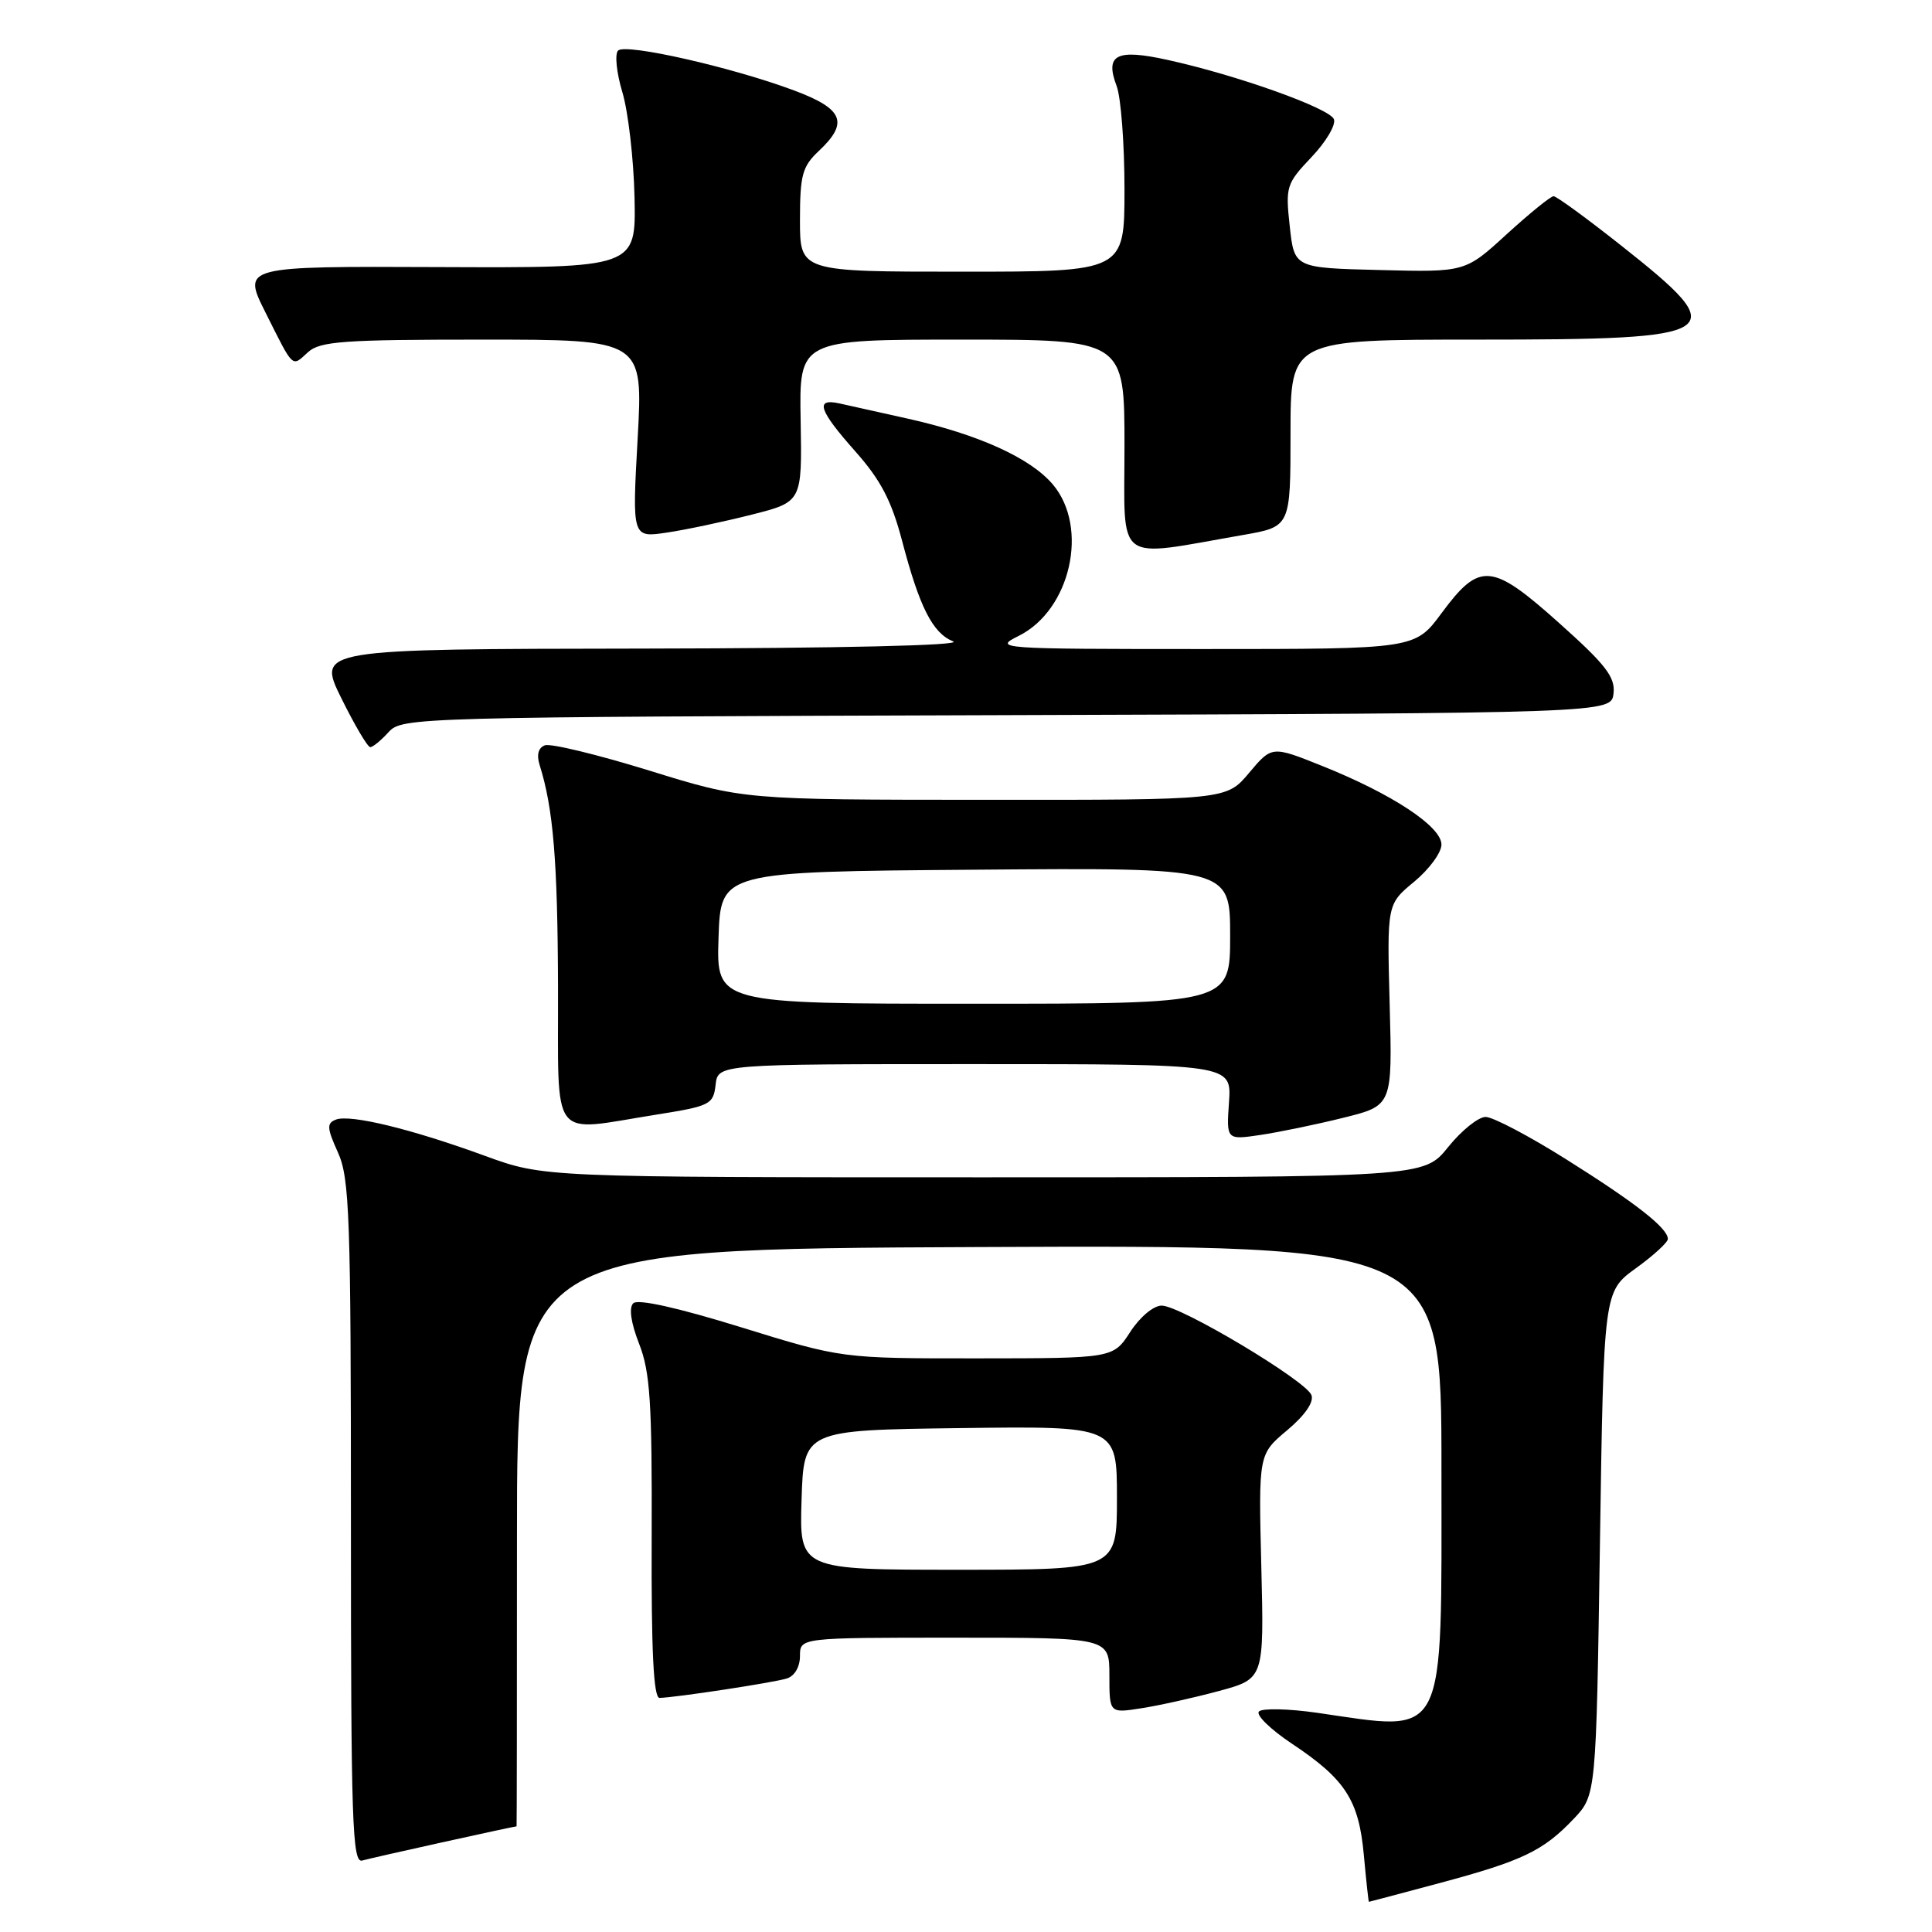 <?xml version="1.0" encoding="UTF-8" standalone="no"?>
<!DOCTYPE svg PUBLIC "-//W3C//DTD SVG 1.1//EN" "http://www.w3.org/Graphics/SVG/1.1/DTD/svg11.dtd" >
<svg xmlns="http://www.w3.org/2000/svg" xmlns:xlink="http://www.w3.org/1999/xlink" version="1.1" viewBox="0 0 256 256">
 <g >
 <path fill="currentColor"
d=" M 190.78 249.51 C 201.71 246.58 204.48 245.26 208.50 241.03 C 211.50 237.87 211.50 237.87 212.00 204.51 C 212.50 171.14 212.50 171.14 216.75 168.06 C 219.09 166.37 221.00 164.62 221.00 164.17 C 221.00 162.74 216.77 159.42 207.55 153.63 C 202.63 150.53 197.82 148.00 196.85 148.00 C 195.89 148.00 193.65 149.80 191.88 152.00 C 188.67 156.00 188.67 156.00 130.36 156.00 C 72.06 156.00 72.06 156.00 64.27 153.16 C 54.51 149.59 46.42 147.63 44.52 148.35 C 43.27 148.83 43.31 149.45 44.78 152.71 C 46.32 156.11 46.50 161.12 46.50 201.74 C 46.50 241.48 46.68 246.92 48.00 246.53 C 49.08 246.20 68.09 242.00 68.45 242.00 C 68.48 242.00 68.50 224.79 68.50 203.75 C 68.50 165.50 68.50 165.50 129.75 165.24 C 191.00 164.98 191.00 164.98 191.00 194.49 C 191.00 231.18 191.87 229.46 174.57 226.96 C 170.76 226.41 167.27 226.33 166.82 226.78 C 166.37 227.23 168.34 229.15 171.19 231.05 C 178.28 235.77 180.06 238.52 180.72 245.85 C 181.03 249.23 181.33 252.00 181.39 252.00 C 181.45 252.00 185.67 250.88 190.78 249.51 Z  M 161.50 224.07 C 167.50 222.45 167.50 222.45 167.13 207.57 C 166.76 192.70 166.76 192.70 170.55 189.52 C 172.92 187.53 174.13 185.78 173.77 184.85 C 173.03 182.93 156.42 173.00 153.93 173.00 C 152.84 173.00 151.04 174.51 149.76 176.49 C 147.50 179.98 147.50 179.98 129.52 179.99 C 111.54 180.00 111.54 180.00 98.20 175.87 C 89.79 173.27 84.51 172.09 83.91 172.69 C 83.31 173.29 83.60 175.28 84.69 178.07 C 86.15 181.80 86.41 185.86 86.35 203.75 C 86.29 218.75 86.60 224.99 87.39 224.98 C 89.47 224.94 102.49 222.96 104.25 222.41 C 105.29 222.09 106.00 220.87 106.00 219.43 C 106.00 217.00 106.00 217.00 126.50 217.00 C 147.00 217.00 147.00 217.00 147.00 222.01 C 147.00 227.02 147.00 227.02 151.25 226.35 C 153.59 225.99 158.20 224.96 161.50 224.07 Z  M 178.00 148.11 C 184.50 146.50 184.50 146.50 184.14 133.15 C 183.78 119.81 183.78 119.81 187.39 116.83 C 189.37 115.19 191.00 112.98 191.00 111.91 C 191.00 109.51 184.44 105.19 175.19 101.49 C 168.53 98.82 168.53 98.82 165.51 102.41 C 162.50 106.00 162.50 106.00 130.50 105.98 C 98.50 105.97 98.50 105.97 86.02 102.10 C 79.15 99.98 72.93 98.47 72.19 98.76 C 71.32 99.09 71.08 100.03 71.51 101.39 C 73.31 107.11 73.89 114.03 73.94 130.75 C 74.01 151.69 72.67 149.96 87.00 147.69 C 94.10 146.56 94.52 146.35 94.82 143.75 C 95.13 141.00 95.13 141.00 129.16 141.00 C 163.19 141.00 163.19 141.00 162.85 146.02 C 162.50 151.05 162.50 151.05 167.00 150.39 C 169.47 150.02 174.43 149.00 178.00 148.11 Z  M 51.49 97.01 C 53.27 95.05 54.82 95.01 133.40 94.76 C 213.50 94.50 213.50 94.50 213.80 91.89 C 214.05 89.73 212.79 88.09 206.60 82.56 C 197.65 74.55 196.07 74.41 191.01 81.25 C 187.50 86.00 187.50 86.00 159.50 86.00 C 132.17 86.00 131.58 85.95 135.00 84.25 C 141.86 80.82 144.32 69.92 139.52 64.21 C 136.57 60.70 129.67 57.57 120.32 55.48 C 116.57 54.65 112.49 53.74 111.25 53.46 C 107.94 52.73 108.48 54.34 113.35 59.83 C 116.69 63.59 118.13 66.35 119.52 71.62 C 121.85 80.49 123.58 83.89 126.30 84.99 C 127.63 85.52 111.40 85.90 85.26 85.94 C 42.02 86.00 42.02 86.00 45.22 92.50 C 46.99 96.08 48.71 99.00 49.06 99.00 C 49.41 99.00 50.50 98.10 51.49 97.01 Z  M 164.75 70.88 C 171.00 69.79 171.00 69.79 171.00 57.40 C 171.00 45.00 171.00 45.00 195.81 45.00 C 228.73 45.00 229.74 44.34 214.82 32.54 C 210.27 28.94 206.24 26.00 205.86 26.00 C 205.47 26.00 202.68 28.27 199.65 31.03 C 194.15 36.07 194.15 36.07 182.82 35.78 C 171.50 35.50 171.50 35.50 170.90 30.00 C 170.32 24.73 170.44 24.34 173.78 20.82 C 175.70 18.80 177.04 16.54 176.75 15.80 C 176.19 14.34 163.89 9.95 154.72 7.94 C 147.92 6.44 146.38 7.23 147.96 11.40 C 148.53 12.90 149.00 19.05 149.00 25.07 C 149.00 36.00 149.00 36.00 127.50 36.00 C 106.00 36.00 106.00 36.00 106.00 29.17 C 106.00 23.19 106.31 22.06 108.50 20.00 C 112.50 16.25 111.76 14.43 105.26 12.00 C 97.05 8.92 82.89 5.71 81.90 6.70 C 81.44 7.16 81.69 9.65 82.47 12.23 C 83.24 14.80 83.97 21.09 84.08 26.21 C 84.27 35.50 84.27 35.50 58.19 35.39 C 32.11 35.28 32.11 35.28 35.17 41.39 C 38.97 48.97 38.63 48.65 40.82 46.66 C 42.41 45.22 45.51 45.00 63.94 45.00 C 85.22 45.00 85.22 45.00 84.49 58.13 C 83.76 71.26 83.76 71.26 88.36 70.57 C 90.88 70.20 95.95 69.12 99.62 68.19 C 106.28 66.50 106.28 66.50 106.09 55.75 C 105.89 45.00 105.89 45.00 127.44 45.00 C 149.00 45.00 149.00 45.00 149.00 59.14 C 149.00 74.99 147.52 73.88 164.75 70.88 Z  M 106.21 198.75 C 106.50 189.50 106.50 189.50 127.25 189.23 C 148.00 188.96 148.00 188.96 148.00 198.48 C 148.00 208.00 148.00 208.00 126.96 208.00 C 105.92 208.00 105.92 208.00 106.21 198.75 Z  M 95.21 124.25 C 95.50 115.50 95.50 115.50 129.25 115.24 C 163.00 114.97 163.00 114.97 163.00 123.99 C 163.00 133.00 163.00 133.00 128.96 133.00 C 94.92 133.00 94.92 133.00 95.21 124.25 Z "/>
</g>
</svg>